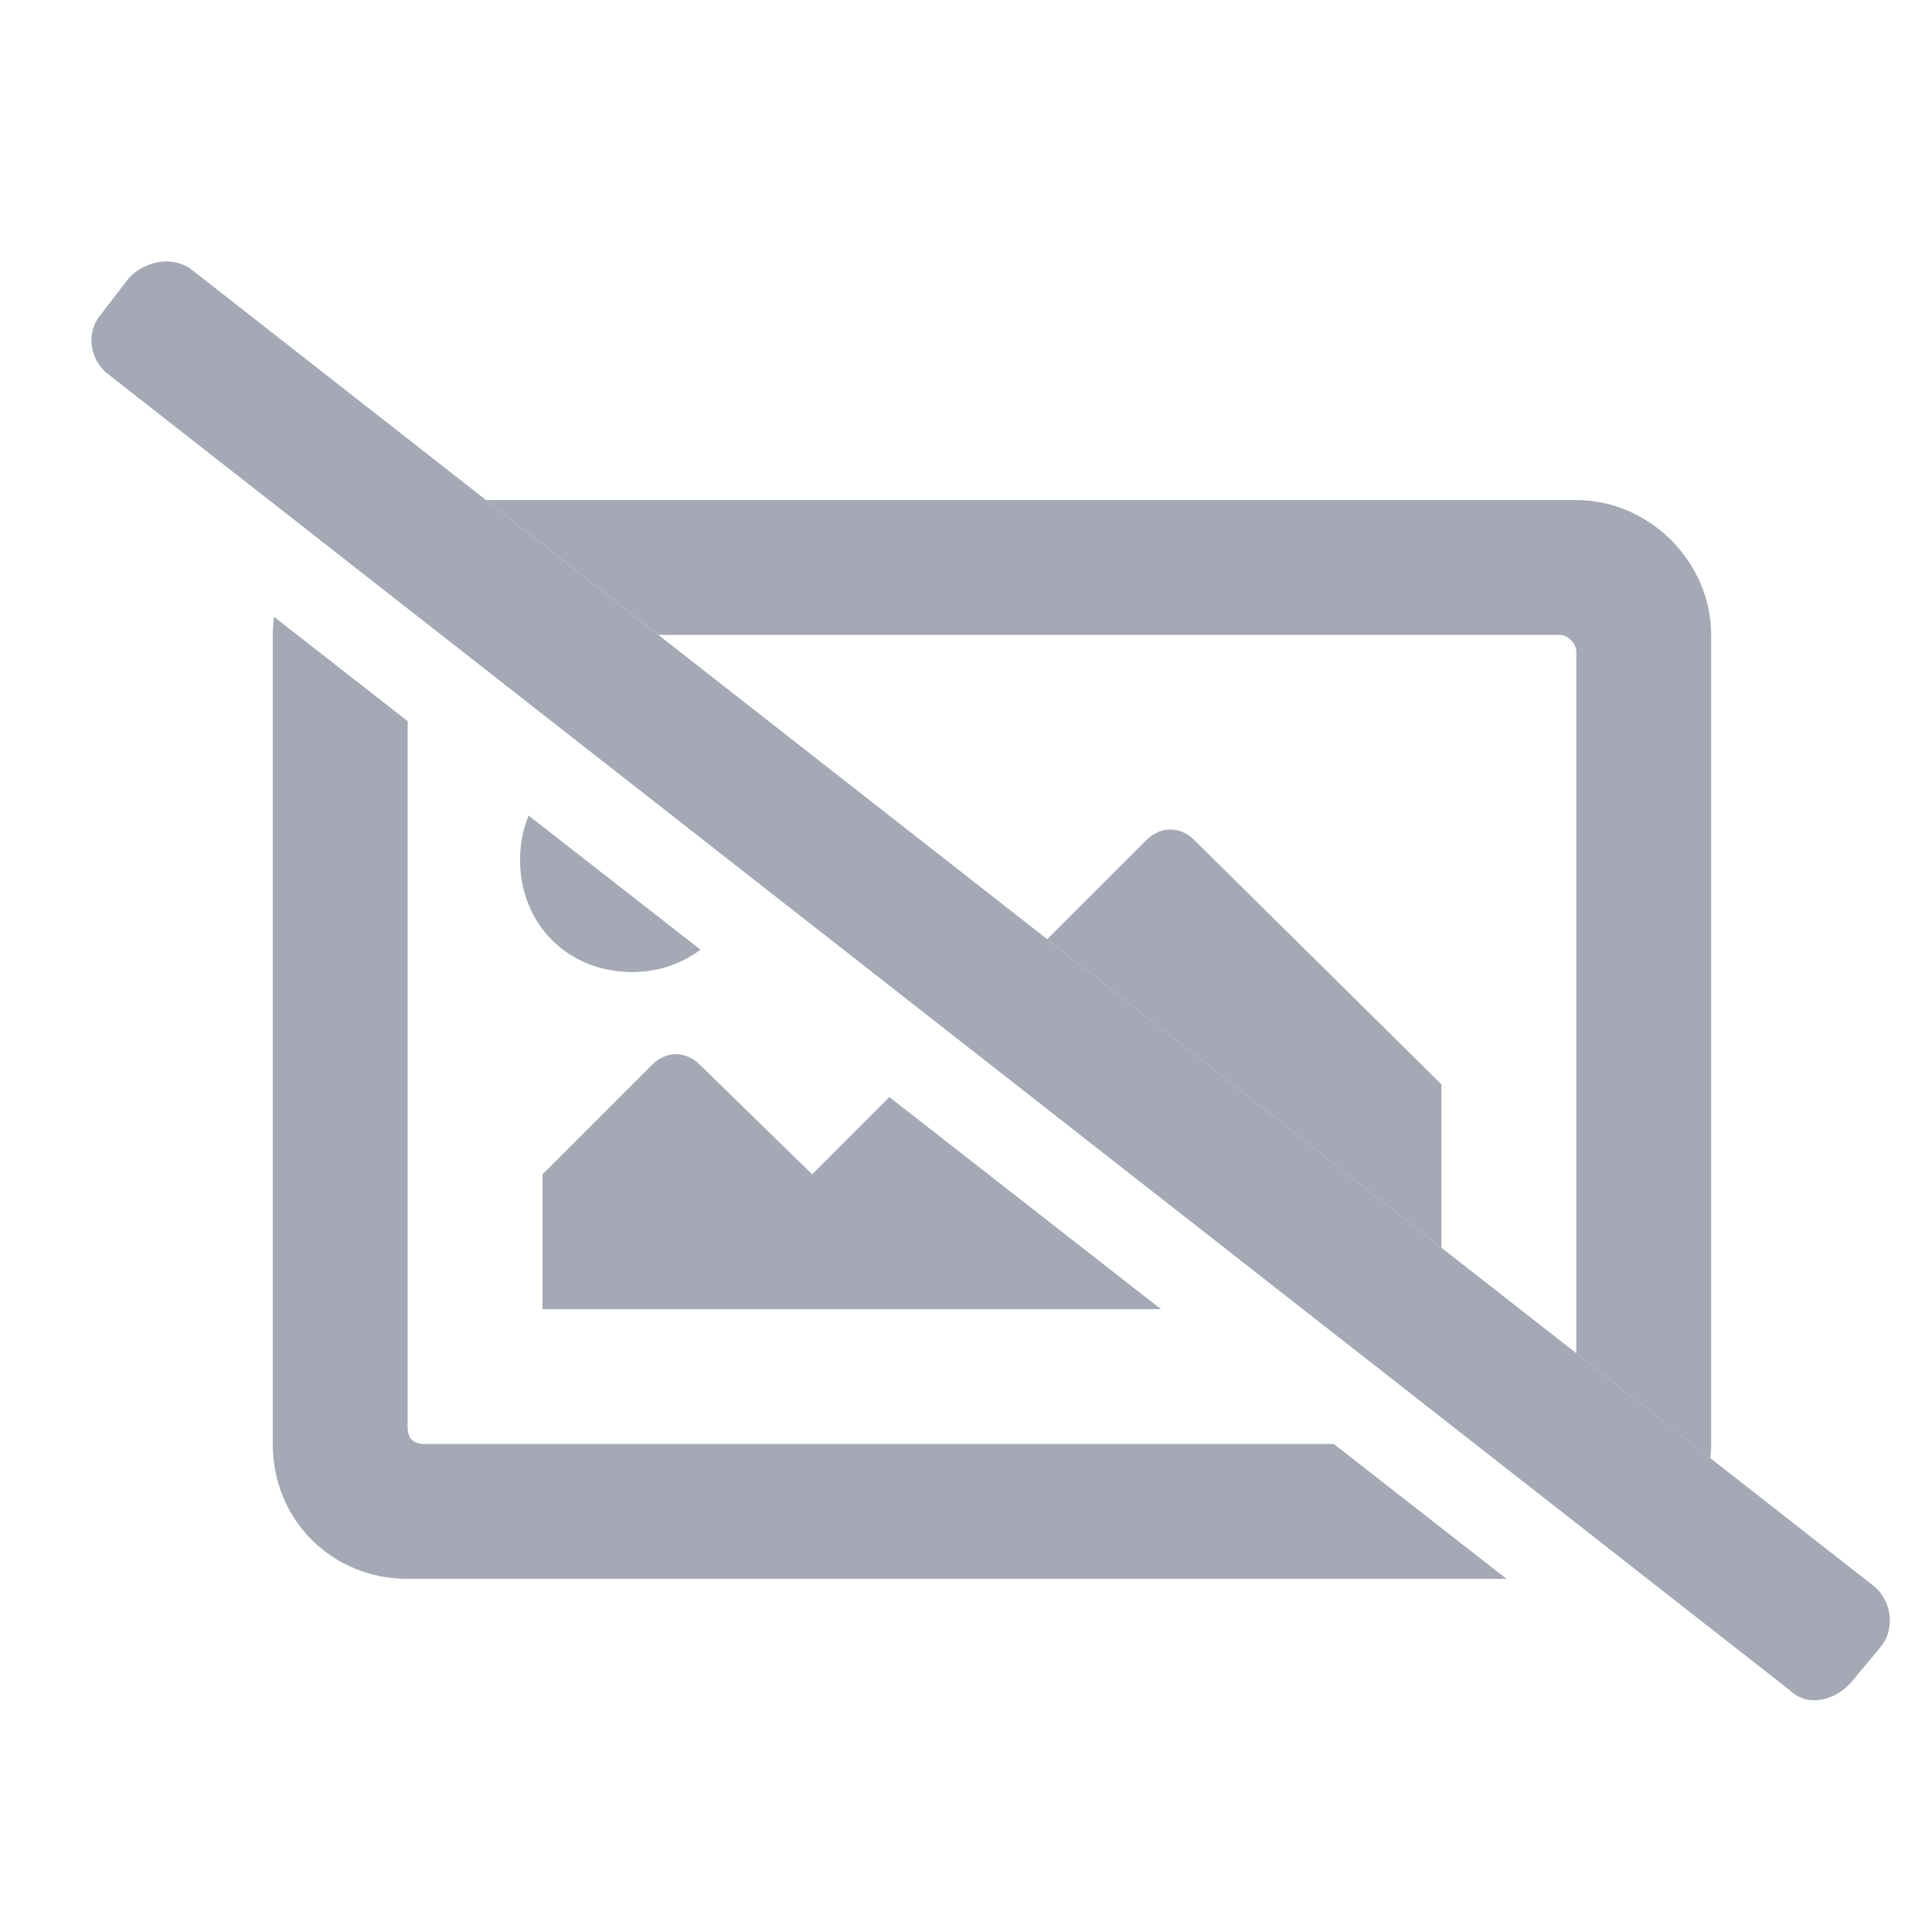 <svg width="29" height="29" viewBox="0 0 29 29" fill="none" xmlns="http://www.w3.org/2000/svg">
<path d="M26.866 25.372L1.649 5.637C1.353 5.426 1.269 5.004 1.522 4.709L1.944 4.161C2.197 3.908 2.619 3.824 2.914 4.077L28.131 23.811C28.384 24.022 28.468 24.444 28.215 24.739L27.793 25.245C27.54 25.54 27.119 25.625 26.866 25.372Z" fill="#A5A9B5"/>
<path d="M6.119 10.825V21.422C6.119 21.591 6.203 21.675 6.372 21.675H20.021L22.614 23.699H6.119C4.98 23.699 4.094 22.814 4.094 21.675V9.53C4.094 9.439 4.101 9.348 4.113 9.259L6.119 10.825Z" fill="#A5A9B5"/>
<path d="M23.661 7.506C24.757 7.506 25.685 8.434 25.685 9.53V21.675C25.685 21.747 25.681 21.818 25.673 21.889L23.661 20.313V9.783C23.661 9.657 23.535 9.531 23.408 9.53H9.883L7.296 7.506H23.661Z" fill="#A5A9B5"/>
<path d="M9.788 15.982C9.998 15.771 10.294 15.771 10.505 15.982L12.191 17.627L13.35 16.468L17.427 19.651H8.143V17.627L9.788 15.982Z" fill="#A5A9B5"/>
<path d="M17.209 12.609C17.42 12.398 17.715 12.398 17.926 12.609L21.637 16.277V18.729L15.719 14.098L17.209 12.609Z" fill="#A5A9B5"/>
<path d="M10.514 14.255C10.23 14.468 9.876 14.591 9.492 14.591C8.523 14.591 7.806 13.874 7.806 12.904C7.806 12.669 7.851 12.446 7.935 12.242L10.514 14.255Z" fill="#A5A9B5"/>
</svg>
